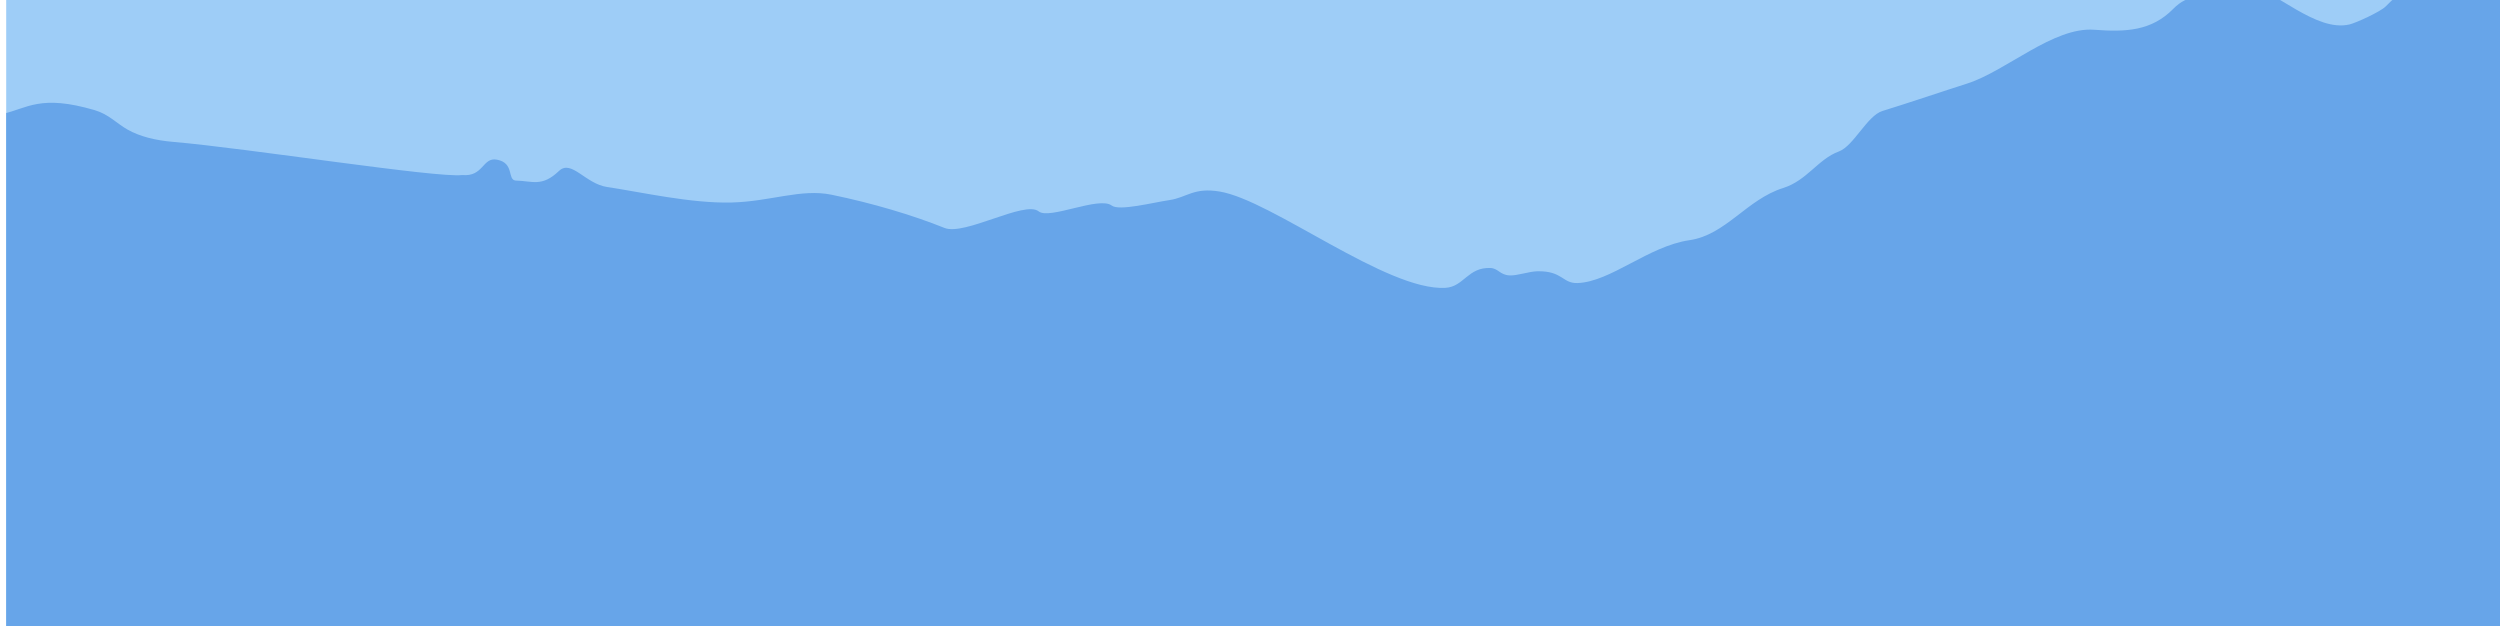 <?xml version="1.0" encoding="UTF-8" standalone="no"?>
<!-- Created with Inkscape (http://www.inkscape.org/) -->

<svg
   xmlns:dc="http://purl.org/dc/elements/1.1/"
   xmlns:cc="http://creativecommons.org/ns#"
   xmlns:rdf="http://www.w3.org/1999/02/22-rdf-syntax-ns#"
   xmlns:svg="http://www.w3.org/2000/svg"
   xmlns="http://www.w3.org/2000/svg"
   xmlns:sodipodi="http://sodipodi.sourceforge.net/DTD/sodipodi-0.dtd"
   xmlns:inkscape="http://www.inkscape.org/namespaces/inkscape"
   width="123.746mm"
   height="31.003mm"
   viewBox="0 0 123.746 31.003"
   version="1.1"
   id="svg2273"
   inkscape:version="0.92.5 (0.92.5+68)"
   sodipodi:docname="banner.svg">
  <defs
     id="defs2267">
    <clipPath
       clipPathUnits="userSpaceOnUse"
       id="clipPath2873">
      <rect
         style="opacity:1;fill:none;fill-opacity:1;fill-rule:evenodd;stroke:#000000;stroke-width:1;stroke-linecap:butt;stroke-linejoin:miter;stroke-miterlimit:4;stroke-dasharray:none;stroke-opacity:1;paint-order:markers fill stroke"
         id="rect2875"
         width="467.701"
         height="117.178"
         x="736.754"
         y="-113.933"
         clip-path="none" />
    </clipPath>
  </defs>
  <sodipodi:namedview
     id="base"
     pagecolor="#ffffff"
     bordercolor="#666666"
     borderopacity="1.0"
     inkscape:pageopacity="0.0"
     inkscape:pageshadow="2"
     inkscape:zoom="1.979899"
     inkscape:cx="178.06639"
     inkscape:cy="-31.136771"
     inkscape:document-units="mm"
     inkscape:current-layer="layer1"
     showgrid="false"
     inkscape:window-width="1687"
     inkscape:window-height="1385"
     inkscape:window-x="67"
     inkscape:window-y="27"
     inkscape:window-maximized="0"
     fit-margin-top="0"
     fit-margin-left="0"
     fit-margin-right="0"
     fit-margin-bottom="0" />
  <g
     inkscape:label="Layer 1"
     inkscape:groupmode="layer"
     id="layer1"
     transform="translate(-50.689,-119.642)">
    <g
       id="g2208"
       transform="matrix(0.265,0,0,0.265,-144.244,149.787)"
       clip-path="url(#clipPath2873)"
       inkscape:export-filename="/home/lewis/banner.png"
       inkscape:export-xdpi="206.1086"
       inkscape:export-ydpi="206.1086">
      <rect
         y="-210.644"
         x="660.645"
         height="238.652"
         width="576.656"
         id="rect2194"
         style="opacity:1;fill:#9ecdf7;fill-opacity:1;fill-rule:evenodd;stroke:none;stroke-width:1;stroke-linecap:butt;stroke-linejoin:miter;stroke-miterlimit:4;stroke-dasharray:none;stroke-opacity:1;paint-order:markers fill stroke" />
      <path
         sodipodi:nodetypes="sssssssscscsssssssssssssssssssssssssssss"
         inkscape:connector-curvature="0"
         id="path2128-3"
         d="m 1211.613,11.788 c 0,23.7 -320.785,-5.228 -374.485,-5.228 -31.266,0 -106.936,6.445 -132.826,-4.188 -18.577,-7.629 -11.195,-50.351 -11.195,-60.252 0,-10.936 33.06,-32.405 43.006,-34.607 4.586,-1.015 6.98,-3.695 17.202,-0.684 2.599,0.766 4.087,2.485 6.098,3.616 2.347,1.319 5.222,2.022 8.572,2.307 13.673,1.162 49.364,6.793 53.949,6.187 3.997,0.372 3.764,-3.373 6.467,-2.874 3.362,0.62 1.891,3.789 3.531,3.908 3.098,0.059 4.873,1.264 8.07,-1.793 2.318,-2.217 4.933,2.388 9.004,2.997 6.504,0.973 15.622,3.073 23.193,2.894 7.272,-0.172 13.01,-2.629 18.717,-1.454 7.667,1.579 15.16,3.814 21.108,6.205 3.756,1.51 14.994,-5.188 17.59,-3.094 1.984,1.6 11.288,-2.885 13.637,-1.09 1.39,1.062 7.584,-0.542 10.814,-1.025 3.227,-0.482 4.503,-2.409 9.368,-1.589 9.807,1.654 31.247,18.622 42.159,17.984 3.438,-0.201 4.18,-3.883 8.404,-3.704 1.459,0.062 1.758,1.292 3.57,1.385 1.454,0.075 3.592,-0.751 5.26,-0.776 4.654,-0.071 4.622,2.306 7.436,2.202 6.235,-0.232 13.221,-6.89 20.927,-8.01 6.762,-0.983 10.678,-7.604 17.485,-9.746 4.465,-1.405 6.501,-5.389 10.381,-6.815 2.801,-1.029 5.29,-6.694 8.177,-7.577 4.721,-1.445 11.642,-3.798 15.744,-5.094 7.322,-2.314 16.144,-10.649 23.801,-10.068 5.925,0.45 10.711,0.218 14.773,-3.924 2.819,-2.875 5.513,-2.193 7.15,-2.036 1.941,0.186 3.881,-3.147 6.569,-2.56 5.372,1.174 12.903,9.001 19.186,7.527 1.185,-0.278 5.761,-2.365 6.753,-3.361 2.498,-2.508 6.071,-5.653 8.059,-5.524 2.139,0.139 4.344,1.509 7.141,0.531 1.759,-0.615 2.72,-3.061 7.45,-3.242 20.442,-0.781 7.755,132.373 7.755,132.574 z"
         style="opacity:1;fill:#67a5e9;fill-opacity:1;fill-rule:evenodd;stroke:none;stroke-width:1;stroke-linecap:butt;stroke-linejoin:miter;stroke-miterlimit:4;stroke-dasharray:none;stroke-opacity:1;paint-order:markers fill stroke" />
    </g>
  </g>
</svg>
